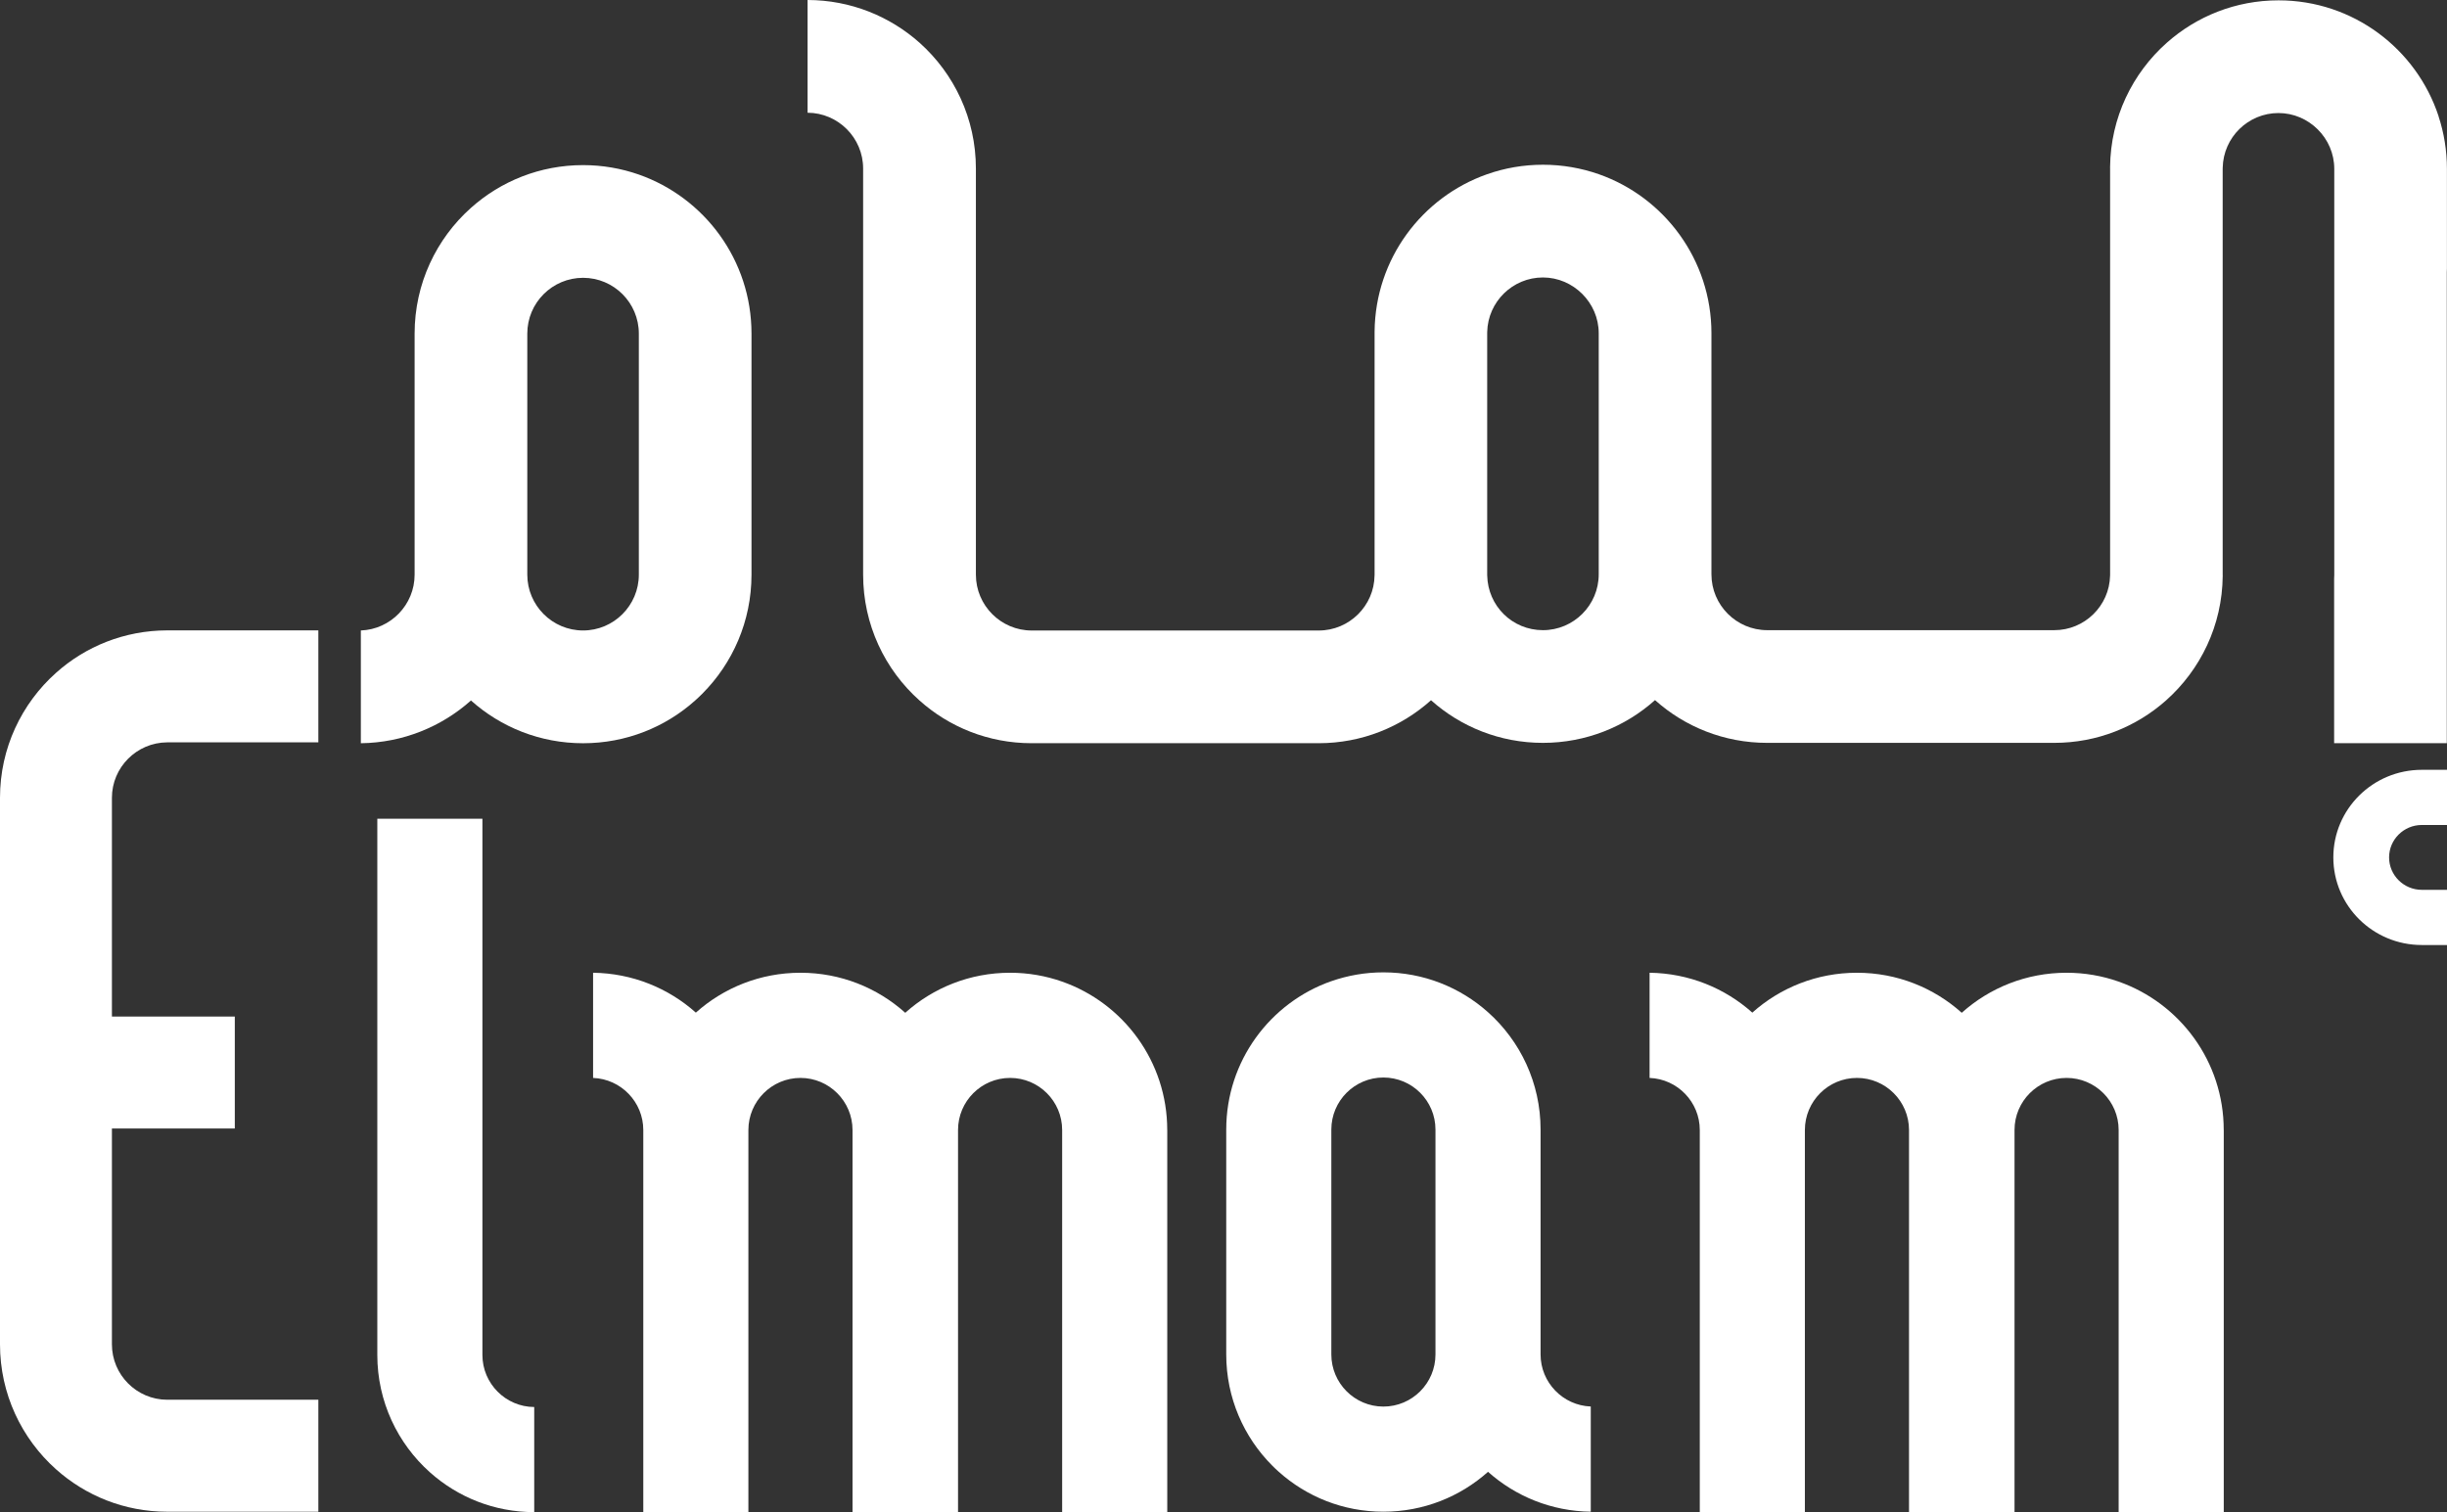<svg width="144" height="89" viewBox="0 0 144 89" fill="none" xmlns="http://www.w3.org/2000/svg">
<rect x="0" y="0" width="144" height="89" fill="#333333" stroke="none"/>
<g clip-path="url(#clip0_477_4845)">
<path opacity="0.48" d="M87.515 19.617V33.805C87.515 33.827 87.515 33.85 87.517 33.872V19.533C87.515 19.559 87.515 19.589 87.515 19.617Z" fill="white"/>
<path d="M37.594 10.274C36.567 9.915 35.461 9.718 34.313 9.718C31.778 9.718 29.466 10.668 27.715 12.234C25.679 14.049 24.399 16.695 24.399 19.636V33.824C24.399 35.595 22.989 37.044 21.235 37.108V43.745C23.722 43.713 25.988 42.769 27.715 41.228C29.466 42.795 31.778 43.745 34.313 43.745C36.847 43.745 39.159 42.795 40.909 41.228C41.05 41.103 41.187 40.972 41.32 40.839C43.114 39.044 44.224 36.563 44.224 33.824V19.636C44.224 15.311 41.456 11.63 37.594 10.274ZM37.594 33.822C37.594 35.633 36.122 37.108 34.313 37.108C32.503 37.108 31.03 35.633 31.03 33.822V19.634C31.03 17.823 32.501 16.351 34.313 16.351C36.124 16.351 37.594 17.823 37.594 19.634V33.822Z" fill="white"/>
<path d="M78.346 57.75C79.306 57.414 80.337 57.23 81.409 57.23C83.775 57.23 85.93 58.116 87.567 59.577C89.465 61.27 90.659 63.739 90.659 66.482V79.718C90.659 81.37 91.974 82.721 93.613 82.783V88.975C91.293 88.945 89.177 88.064 87.567 86.627C85.932 88.088 83.775 88.975 81.409 88.975C79.043 88.975 76.888 88.088 75.254 86.627C75.123 86.51 74.993 86.389 74.87 86.263C73.196 84.588 72.161 82.274 72.161 79.718V66.482C72.161 62.447 74.745 59.012 78.346 57.748V57.75ZM78.346 79.72C78.346 81.409 79.719 82.787 81.409 82.787C83.1 82.787 84.474 81.412 84.474 79.72V66.484C84.474 64.795 83.102 63.419 81.409 63.419C79.717 63.419 78.346 64.793 78.346 66.484V79.72Z" fill="white"/>
<path d="M130.863 66.507V89H124.677V66.507C124.677 64.818 123.305 63.443 121.614 63.443C119.924 63.443 118.55 64.816 118.55 66.507V89H112.341V66.51C112.341 64.82 110.968 63.443 109.278 63.443C107.587 63.443 106.213 64.818 106.213 66.51V89H100.028V66.51C100.028 64.858 98.713 63.506 97.074 63.444V57.253C99.394 57.283 101.51 58.163 103.12 59.6C104.755 58.139 106.912 57.253 109.278 57.253C111.643 57.253 113.799 58.139 115.433 59.6C115.437 59.604 115.439 59.606 115.443 59.61C115.447 59.608 115.451 59.604 115.455 59.6C117.09 58.139 119.247 57.253 121.612 57.253C122.685 57.253 123.716 57.436 124.675 57.774C128.276 59.038 130.861 62.473 130.861 66.507H130.863Z" fill="white"/>
<path d="M68.691 66.507V89H62.505V66.507C62.505 64.818 61.133 63.443 59.443 63.443C57.752 63.443 56.378 64.816 56.378 66.507V89H50.169V66.51C50.169 64.82 48.796 63.443 47.106 63.443C45.416 63.443 44.041 64.818 44.041 66.51V89H37.856V66.51C37.856 64.858 36.541 63.506 34.902 63.444V57.253C37.222 57.283 39.338 58.163 40.949 59.6C42.583 58.139 44.74 57.253 47.106 57.253C49.472 57.253 51.627 58.139 53.261 59.6C53.265 59.604 53.267 59.606 53.271 59.61C53.275 59.608 53.279 59.604 53.283 59.6C54.918 58.139 57.075 57.253 59.441 57.253C60.513 57.253 61.544 57.436 62.503 57.774C66.105 59.038 68.689 62.473 68.689 66.507H68.691Z" fill="white"/>
<path opacity="0.49" d="M80.885 19.616V33.868C80.887 33.852 80.887 33.84 80.887 33.824V19.517C80.885 19.55 80.885 19.582 80.885 19.616Z" fill="white"/>
<path d="M143.506 6.844C142.205 2.88 138.478 0.02 134.087 0.02C131.562 0.02 129.262 0.962 127.512 2.516C125.49 4.309 124.203 6.921 124.173 9.833C124.175 9.837 124.175 9.841 124.173 9.849C124.175 9.867 124.175 9.885 124.175 9.903V33.804C124.175 33.828 124.175 33.852 124.173 33.878C124.175 33.88 124.175 33.882 124.173 33.884C124.132 35.659 122.676 37.09 120.892 37.09H103.997C102.187 37.09 100.714 35.615 100.714 33.804V19.616C100.714 15.291 97.945 11.608 94.083 10.252C93.056 9.893 91.95 9.696 90.8 9.696C89.65 9.696 88.546 9.891 87.521 10.252C87.517 10.254 87.513 10.254 87.507 10.256C83.679 11.604 80.93 15.236 80.891 19.517V33.824C80.891 33.84 80.891 33.852 80.889 33.868C80.867 35.659 79.401 37.11 77.607 37.11H60.712C58.903 37.11 57.429 35.635 57.429 33.824V9.92C57.429 6.979 56.148 4.333 54.114 2.516C52.36 0.954 50.052 0.004 47.523 0V6.635C49.327 6.643 50.793 8.114 50.793 9.92V33.822C50.793 36.764 52.072 39.41 54.108 41.226C55.858 42.793 58.172 43.743 60.706 43.743H77.601C80.14 43.743 82.456 42.787 84.212 41.214C85.96 42.777 88.268 43.723 90.796 43.723C93.325 43.723 95.645 42.773 97.394 41.206C99.144 42.773 101.458 43.723 103.993 43.723H120.888C123.411 43.723 125.715 42.779 127.465 41.226C129.49 39.425 130.776 36.81 130.801 33.892V33.876C130.799 33.862 130.799 33.852 130.799 33.838V9.94C130.799 9.926 130.799 9.915 130.801 9.901V9.867C130.839 8.086 132.297 6.653 134.083 6.653C135.868 6.653 137.366 8.126 137.366 9.938V33.838C137.366 33.914 137.364 33.989 137.358 34.061V43.741H143.988V16.021C143.988 15.945 143.99 15.87 143.996 15.798V9.942C143.996 8.861 143.823 7.819 143.502 6.844H143.506ZM94.081 33.804C94.081 35.615 92.61 37.09 90.798 37.09C88.987 37.09 87.555 35.653 87.519 33.872C87.517 33.85 87.517 33.826 87.517 33.804V19.616C87.517 19.588 87.517 19.559 87.519 19.533C87.562 17.76 89.016 16.331 90.798 16.331C92.58 16.331 94.081 17.806 94.081 19.616V33.804Z" fill="white"/>
<path d="M31.438 82.811V89C29.079 88.998 26.927 88.112 25.297 86.653C23.4 84.959 22.204 82.489 22.204 79.748V48.19H28.389V79.748C28.389 81.431 29.756 82.805 31.438 82.813V82.811Z" fill="white"/>
<path d="M140.592 50.465C140.592 51.516 141.456 52.373 142.519 52.373H144V55.621H142.519C141.08 55.621 139.779 55.044 138.836 54.11C137.895 53.178 137.311 51.89 137.311 50.465C137.311 47.618 139.642 45.309 142.519 45.309H144V48.556H142.519C141.456 48.556 140.592 49.413 140.592 50.465Z" fill="white"/>
<path d="M6.586 46.956V59.831H13.818V66.422H6.586V79.123C6.586 80.916 8.042 82.379 9.834 82.385H18.734V88.976H9.834C7.323 88.974 5.031 88.03 3.293 86.475C1.273 84.672 0 82.041 0 79.123V46.956C0 44.035 1.273 41.409 3.293 39.604C5.029 38.048 7.321 37.108 9.834 37.102H18.734V43.693H9.834C8.042 43.705 6.586 45.166 6.586 46.956Z" fill="white"/>
</g>
<defs>
<clipPath id="clip0_477_4845">
<rect width="144" height="89" fill="white"/>
</clipPath>
</defs>
</svg>
